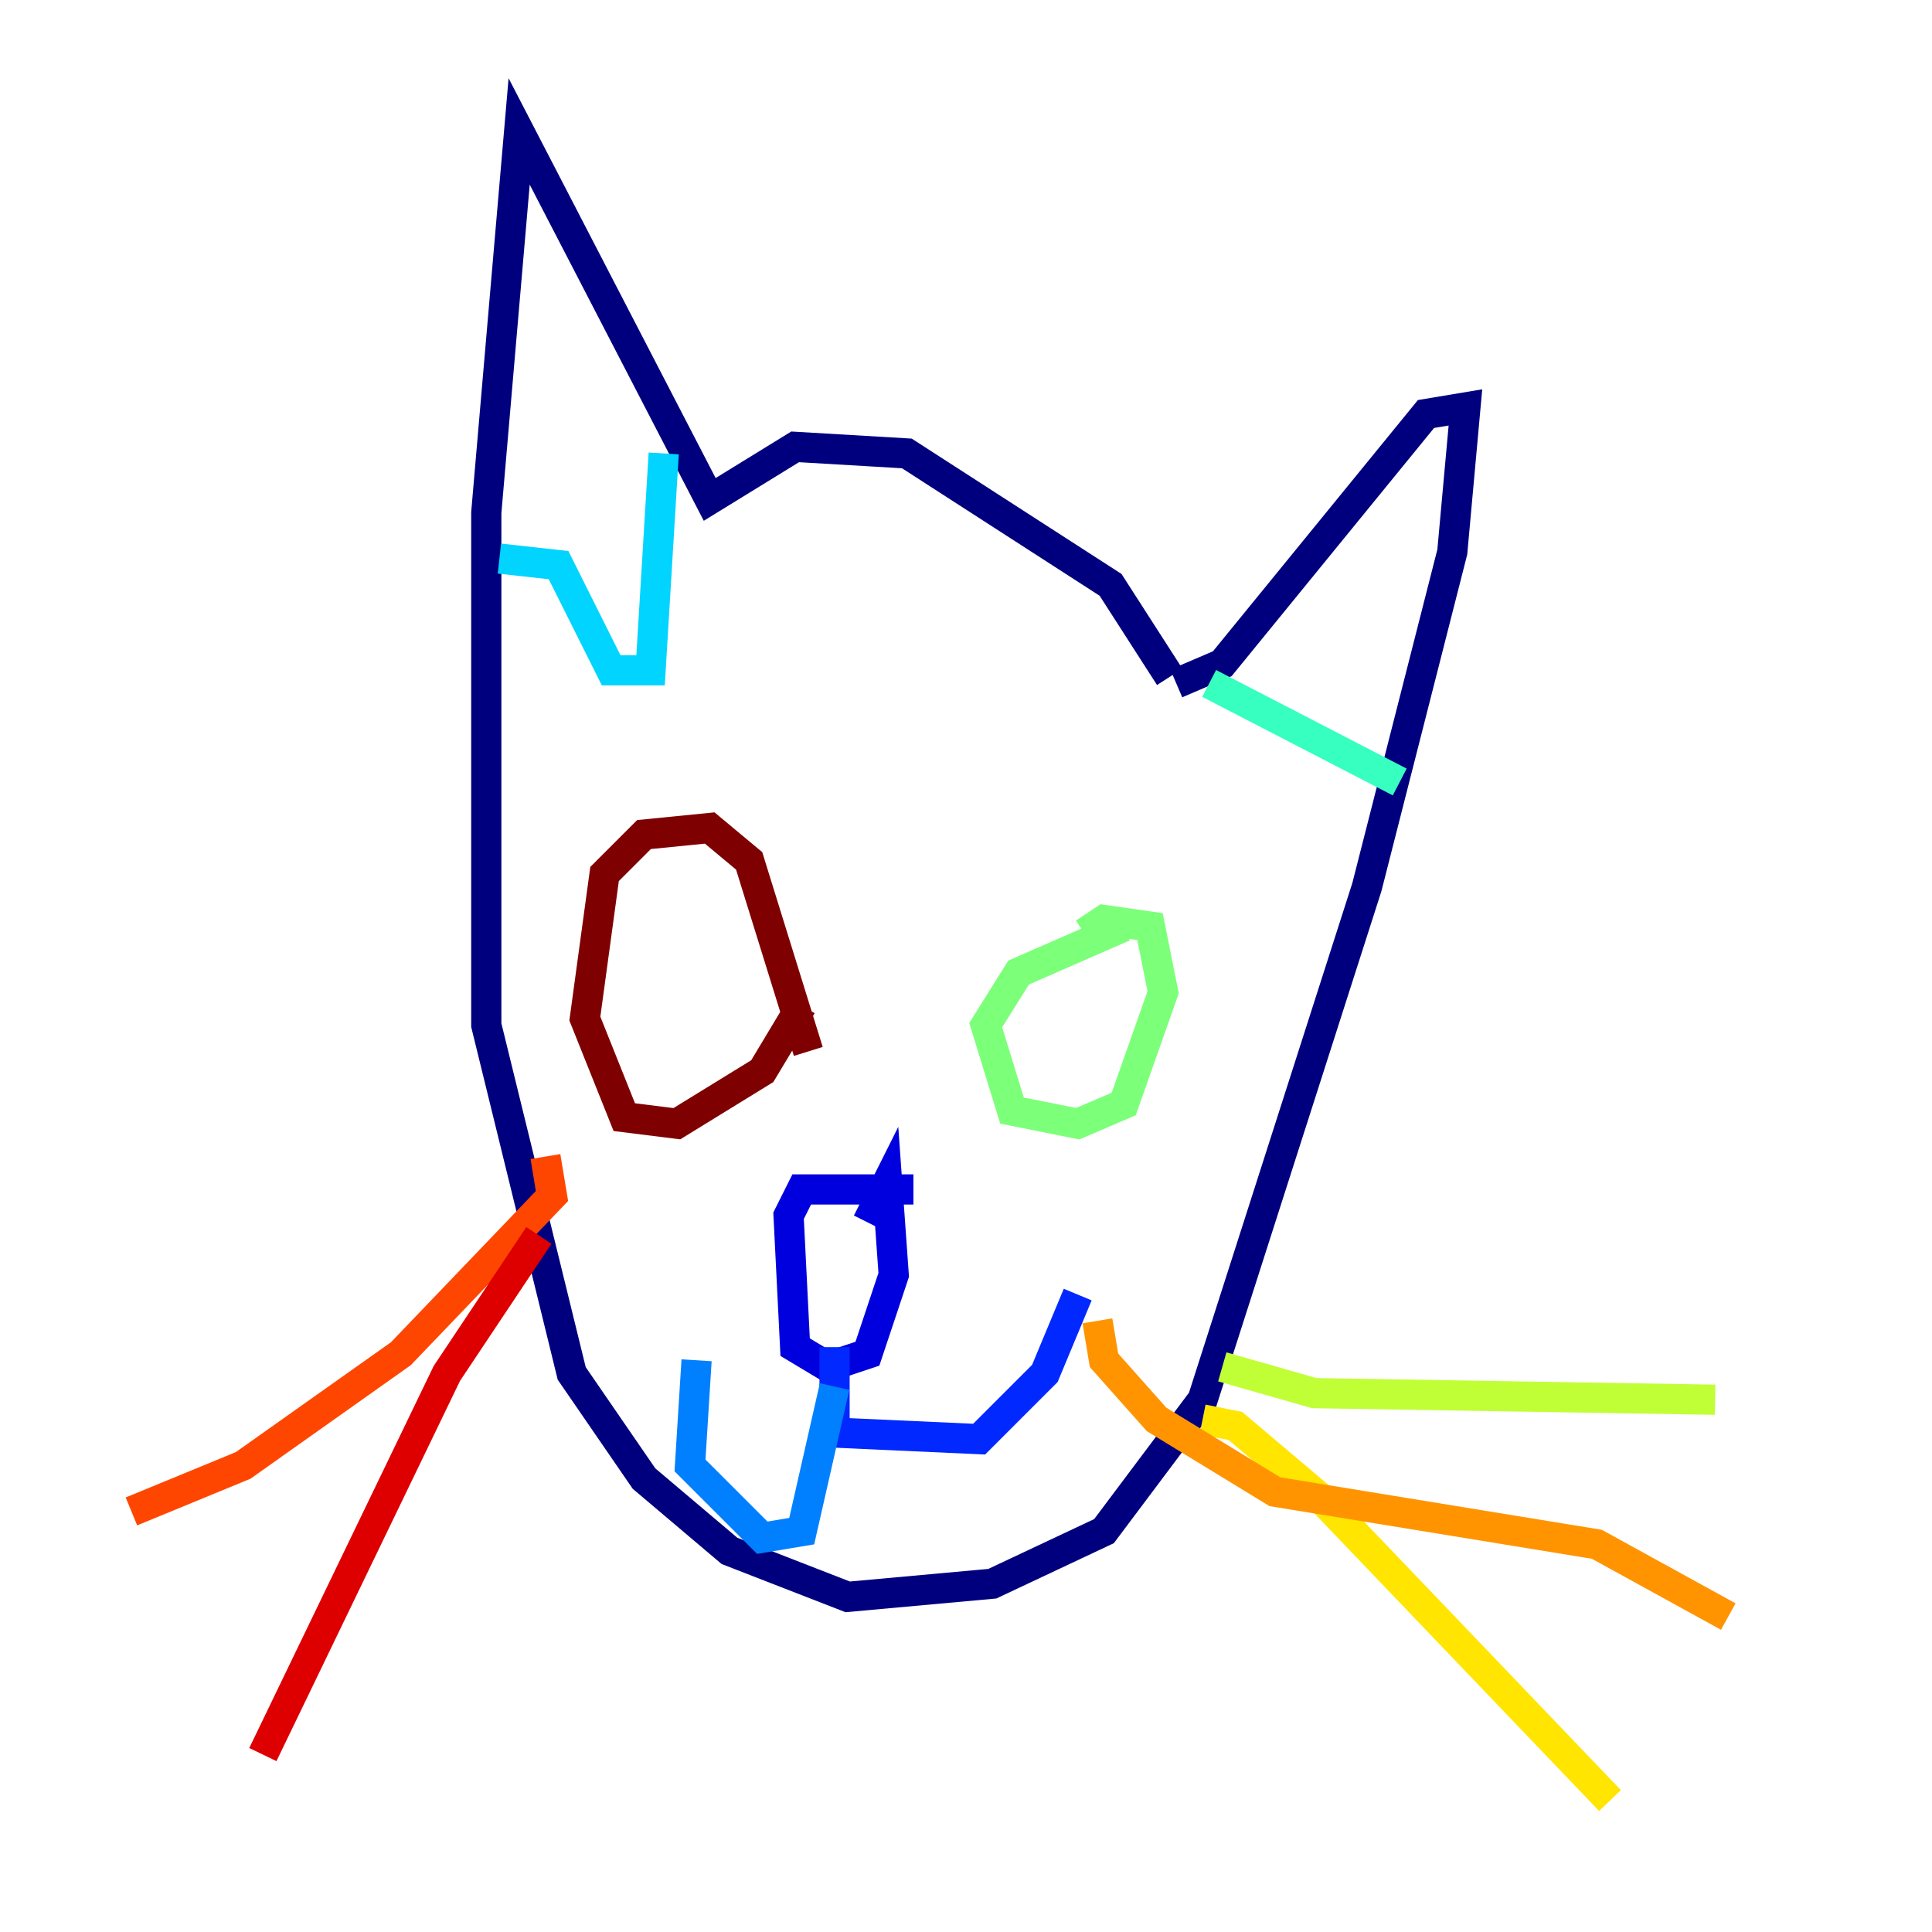 <?xml version="1.0" encoding="utf-8" ?>
<svg baseProfile="tiny" height="128" version="1.2" viewBox="0,0,128,128" width="128" xmlns="http://www.w3.org/2000/svg" xmlns:ev="http://www.w3.org/2001/xml-events" xmlns:xlink="http://www.w3.org/1999/xlink"><defs /><polyline fill="none" points="77.497,44.843 73.578,38.748 60.082,30.041 52.68,29.605 47.02,33.088 34.395,8.707 32.218,33.959 32.218,67.918 37.878,90.993 42.667,97.959 48.327,102.748 56.163,105.796 65.742,104.925 73.143,101.442 79.674,92.735 90.558,58.776 96.218,36.571 97.088,26.993 94.476,27.429 80.98,43.973 77.932,45.279" stroke="#00007f" stroke-width="2" /><polyline fill="none" points="60.517,78.803 53.116,78.803 52.245,80.544 52.68,89.252 54.857,90.558 57.469,89.687 59.211,84.463 58.776,78.367 57.469,80.98" stroke="#0000de" stroke-width="2" /><polyline fill="none" points="55.292,89.252 55.292,94.912 64.871,95.347 69.225,90.993 71.401,85.769" stroke="#0028ff" stroke-width="2" /><polyline fill="none" points="55.292,91.864 53.116,101.442 50.503,101.878 45.714,97.088 46.15,90.122" stroke="#0080ff" stroke-width="2" /><polyline fill="none" points="43.973,30.041 43.102,44.408 40.49,44.408 37.007,37.442 33.088,37.007" stroke="#00d4ff" stroke-width="2" /><polyline fill="none" points="80.109,45.279 92.735,51.809" stroke="#36ffc0" stroke-width="2" /><polyline fill="none" points="74.449,61.388 67.483,64.435 65.306,67.918 67.048,73.578 71.401,74.449 74.449,73.143 77.061,65.742 76.191,61.388 73.143,60.952 71.837,61.823" stroke="#7cff79" stroke-width="2" /><polyline fill="none" points="80.98,90.558 87.075,92.299 113.633,92.735" stroke="#c0ff36" stroke-width="2" /><polyline fill="none" points="79.674,94.041 81.85,94.476 87.51,99.265 106.667,119.293" stroke="#ffe500" stroke-width="2" /><polyline fill="none" points="72.707,87.51 73.143,90.122 76.626,94.041 84.463,98.83 105.796,102.313 114.503,107.102" stroke="#ff9400" stroke-width="2" /><polyline fill="none" points="36.136,76.626 36.571,79.238 26.558,89.687 16.109,97.088 8.707,100.136" stroke="#ff4600" stroke-width="2" /><polyline fill="none" points="35.701,81.85 29.605,90.993 17.415,116.245" stroke="#de0000" stroke-width="2" /><polyline fill="none" points="53.551,69.66 49.633,57.034 47.02,54.857 42.667,55.292 40.054,57.905 38.748,67.483 41.361,74.014 44.843,74.449 50.503,70.966 53.116,66.612" stroke="#7f0000" stroke-width="2" /></svg>